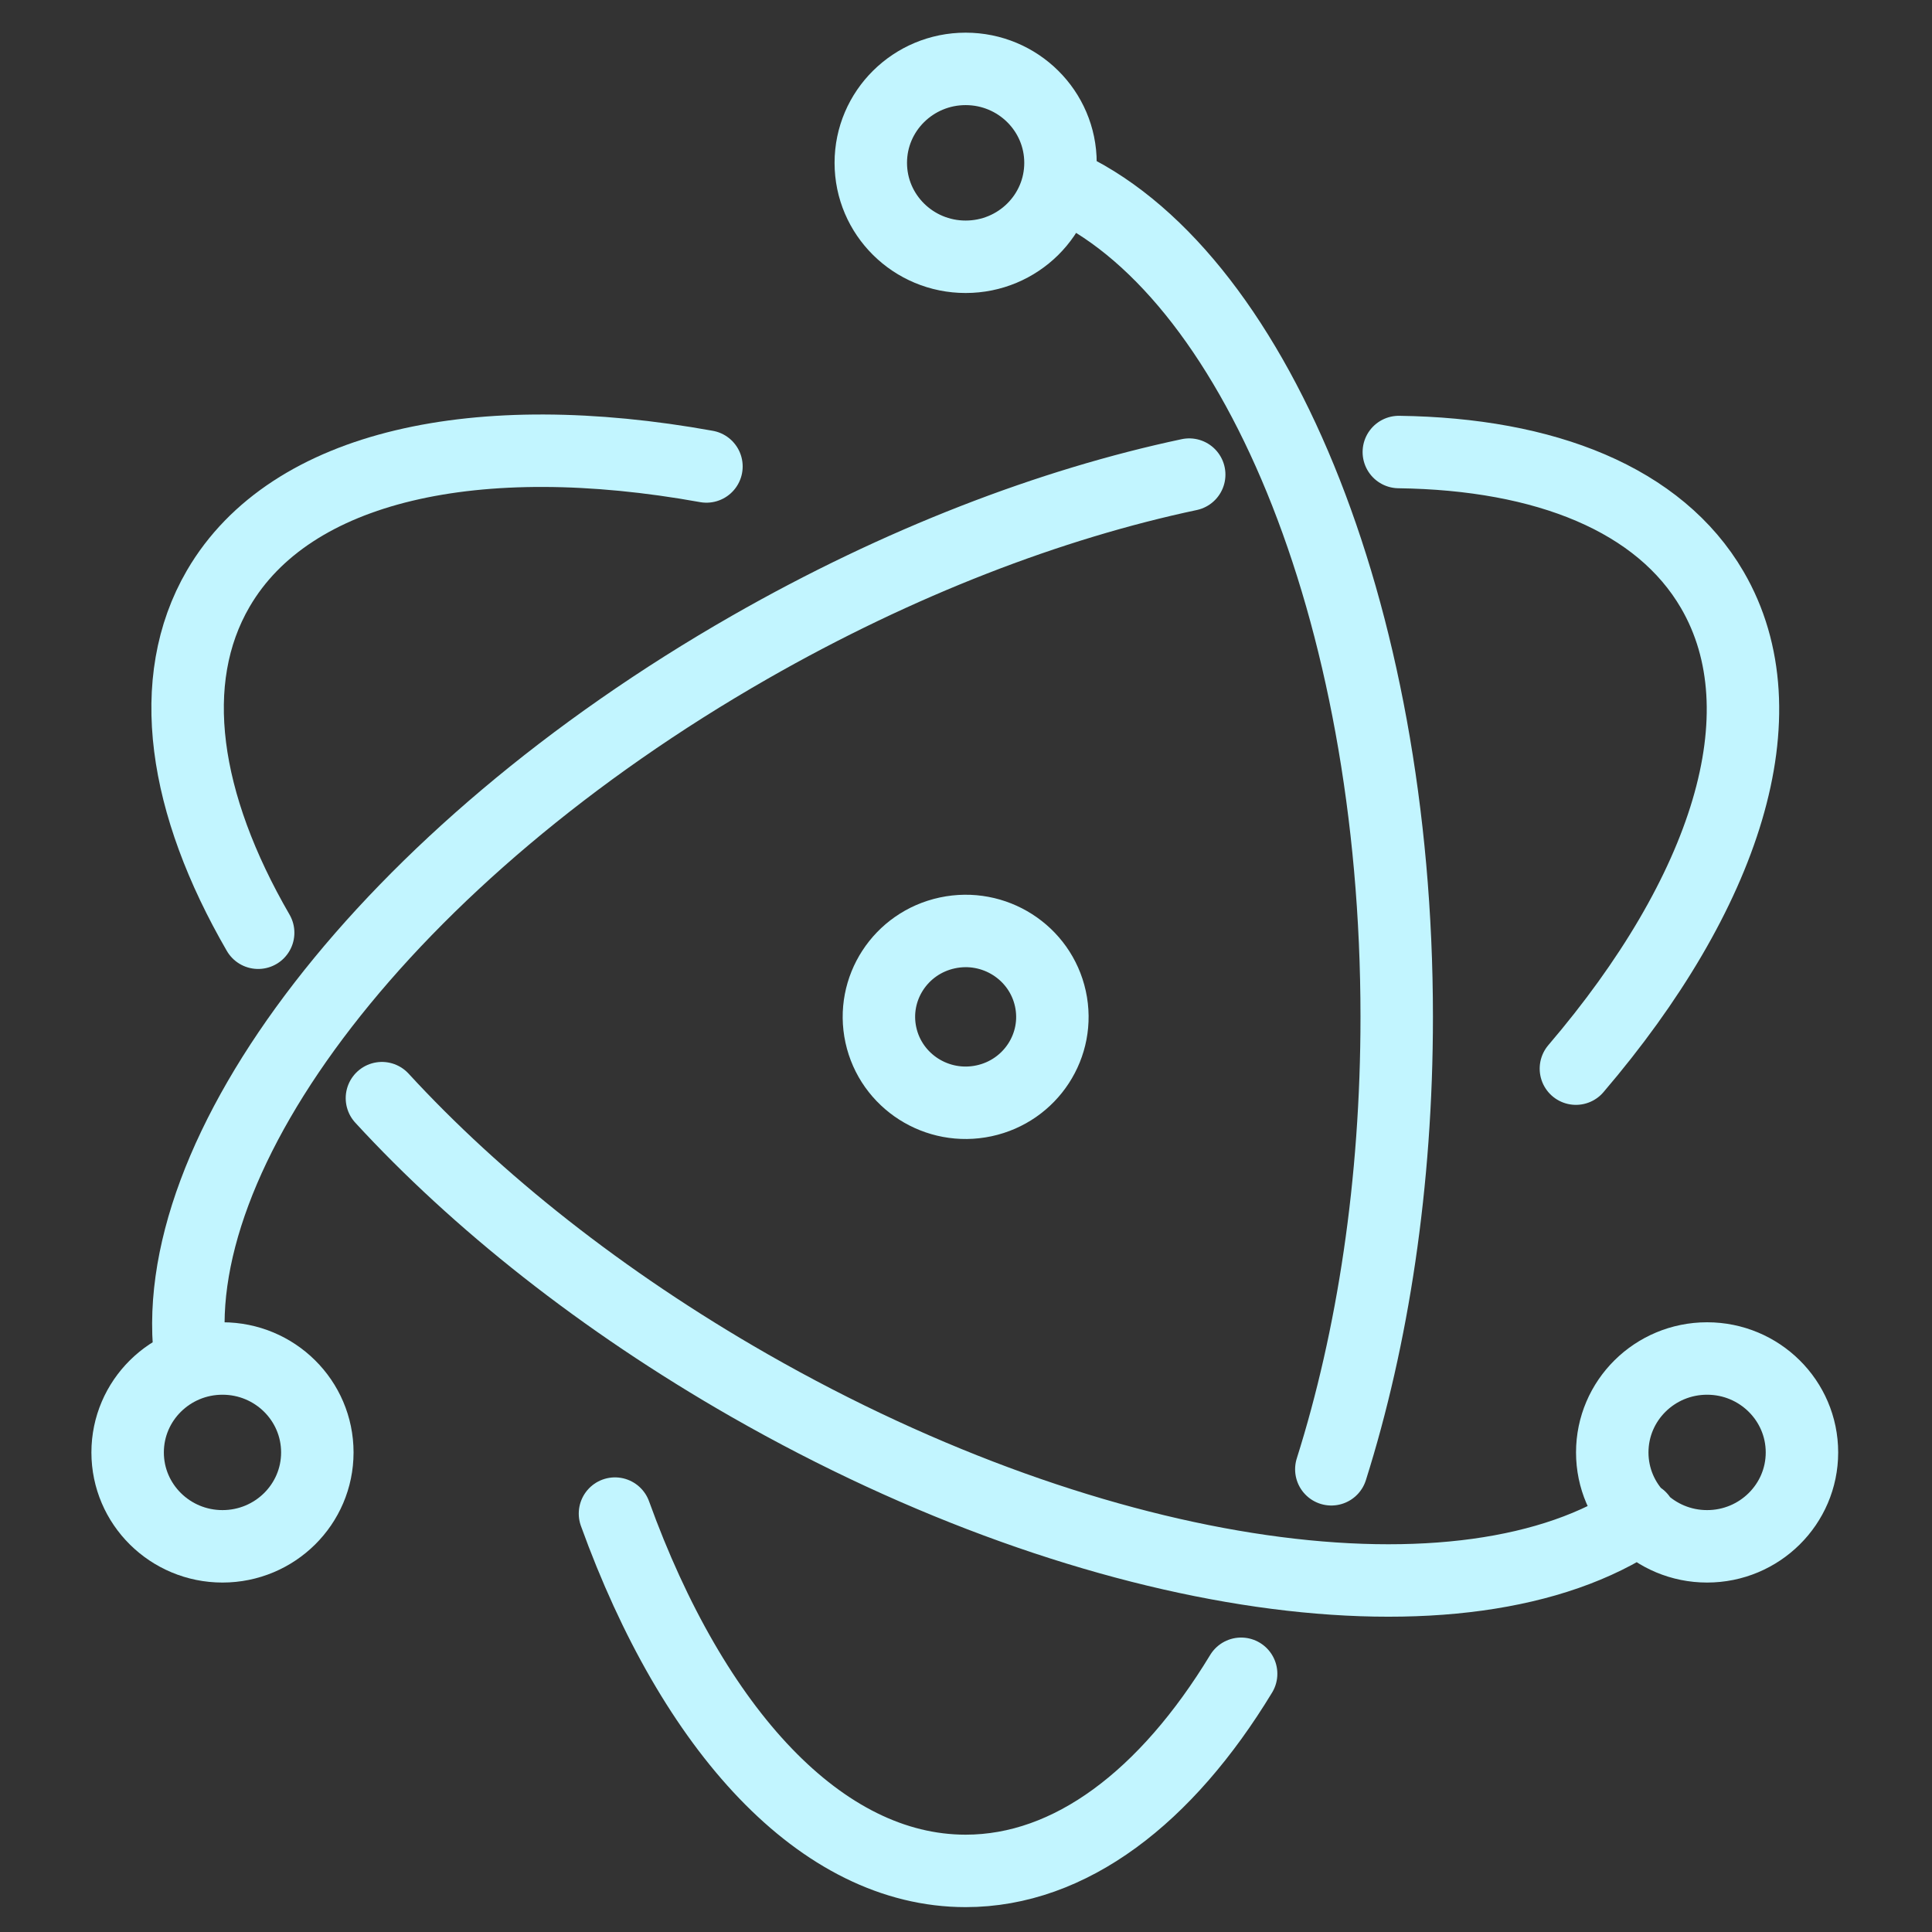 <svg class="site-header-icon" viewBox="0 0 32 32" width="48" height="48" xmlns="http://www.w3.org/2000/svg" aria-hidden="true">
          <rect x="0" y="0" width="32" height="32" fill="#333333" stroke="none"/>
          <g stroke="none" fill="none" fill-rule="evenodd">
              <path class="svg-stroke" stroke="#c2f5ff" stroke-width="1.2" stroke-linecap="round" d="M11.701,7.726 C7.918,7.044 4.813,7.694 3.615,9.749 C2.727,11.274 3.039,13.312 4.276,15.449 M6.326,18.189 C7.892,19.893 9.967,21.548 12.412,22.947 C18.241,26.28 24.293,27.078 27.167,25.137 M29.846,24.057 C29.846,23.197 29.142,22.501 28.275,22.501 C27.407,22.501 26.704,23.197 26.704,24.057 C26.704,24.916 27.407,25.612 28.275,25.612 C29.142,25.612 29.846,24.916 29.846,24.057 L29.846,24.057 Z"></path>
              <path class="svg-stroke" stroke="#c2f5ff" stroke-width="1.2" stroke-linecap="round" d="M26.102,17.7 C28.579,14.801 29.556,11.821 28.361,9.77 C27.487,8.27 25.597,7.519 23.169,7.487 M19.697,7.861 C17.405,8.347 14.895,9.305 12.424,10.718 C6.423,14.15 2.654,19.128 3.166,22.581 M3.685,25.612 C4.553,25.612 5.256,24.916 5.256,24.057 C5.256,23.197 4.553,22.501 3.685,22.501 C2.818,22.501 2.114,23.197 2.114,24.057 C2.114,24.916 2.818,25.612 3.685,25.612 L3.685,25.612 L3.685,25.612 Z"></path>
              <path class="svg-stroke" stroke="#c2f5ff" stroke-width="1.2" stroke-linecap="round" d="M10.186,25.07 C11.481,28.653 13.6,30.988 15.994,30.988 C17.729,30.988 19.32,29.762 20.557,27.723 M22.051,24.336 C22.737,22.164 23.134,19.595 23.134,16.843 C23.134,10.088 20.744,4.439 17.549,3.034 M15.994,4.253 C16.862,4.253 17.565,3.557 17.565,2.697 C17.565,1.838 16.862,1.141 15.994,1.141 C15.127,1.141 14.423,1.838 14.423,2.697 C14.423,3.557 15.127,4.253 15.994,4.253 Z"></path>
              <path class="svg-fill" stroke="#c2f5ff" stroke-width="1.2" stroke-linecap="round" d="M16.298,18.233 C15.522,18.399 14.758,17.911 14.59,17.143 C14.423,16.375 14.915,15.618 15.691,15.452 C16.466,15.286 17.23,15.774 17.398,16.542 C17.566,17.31 17.073,18.067 16.298,18.233 Z"></path>
          </g>
      </svg>
